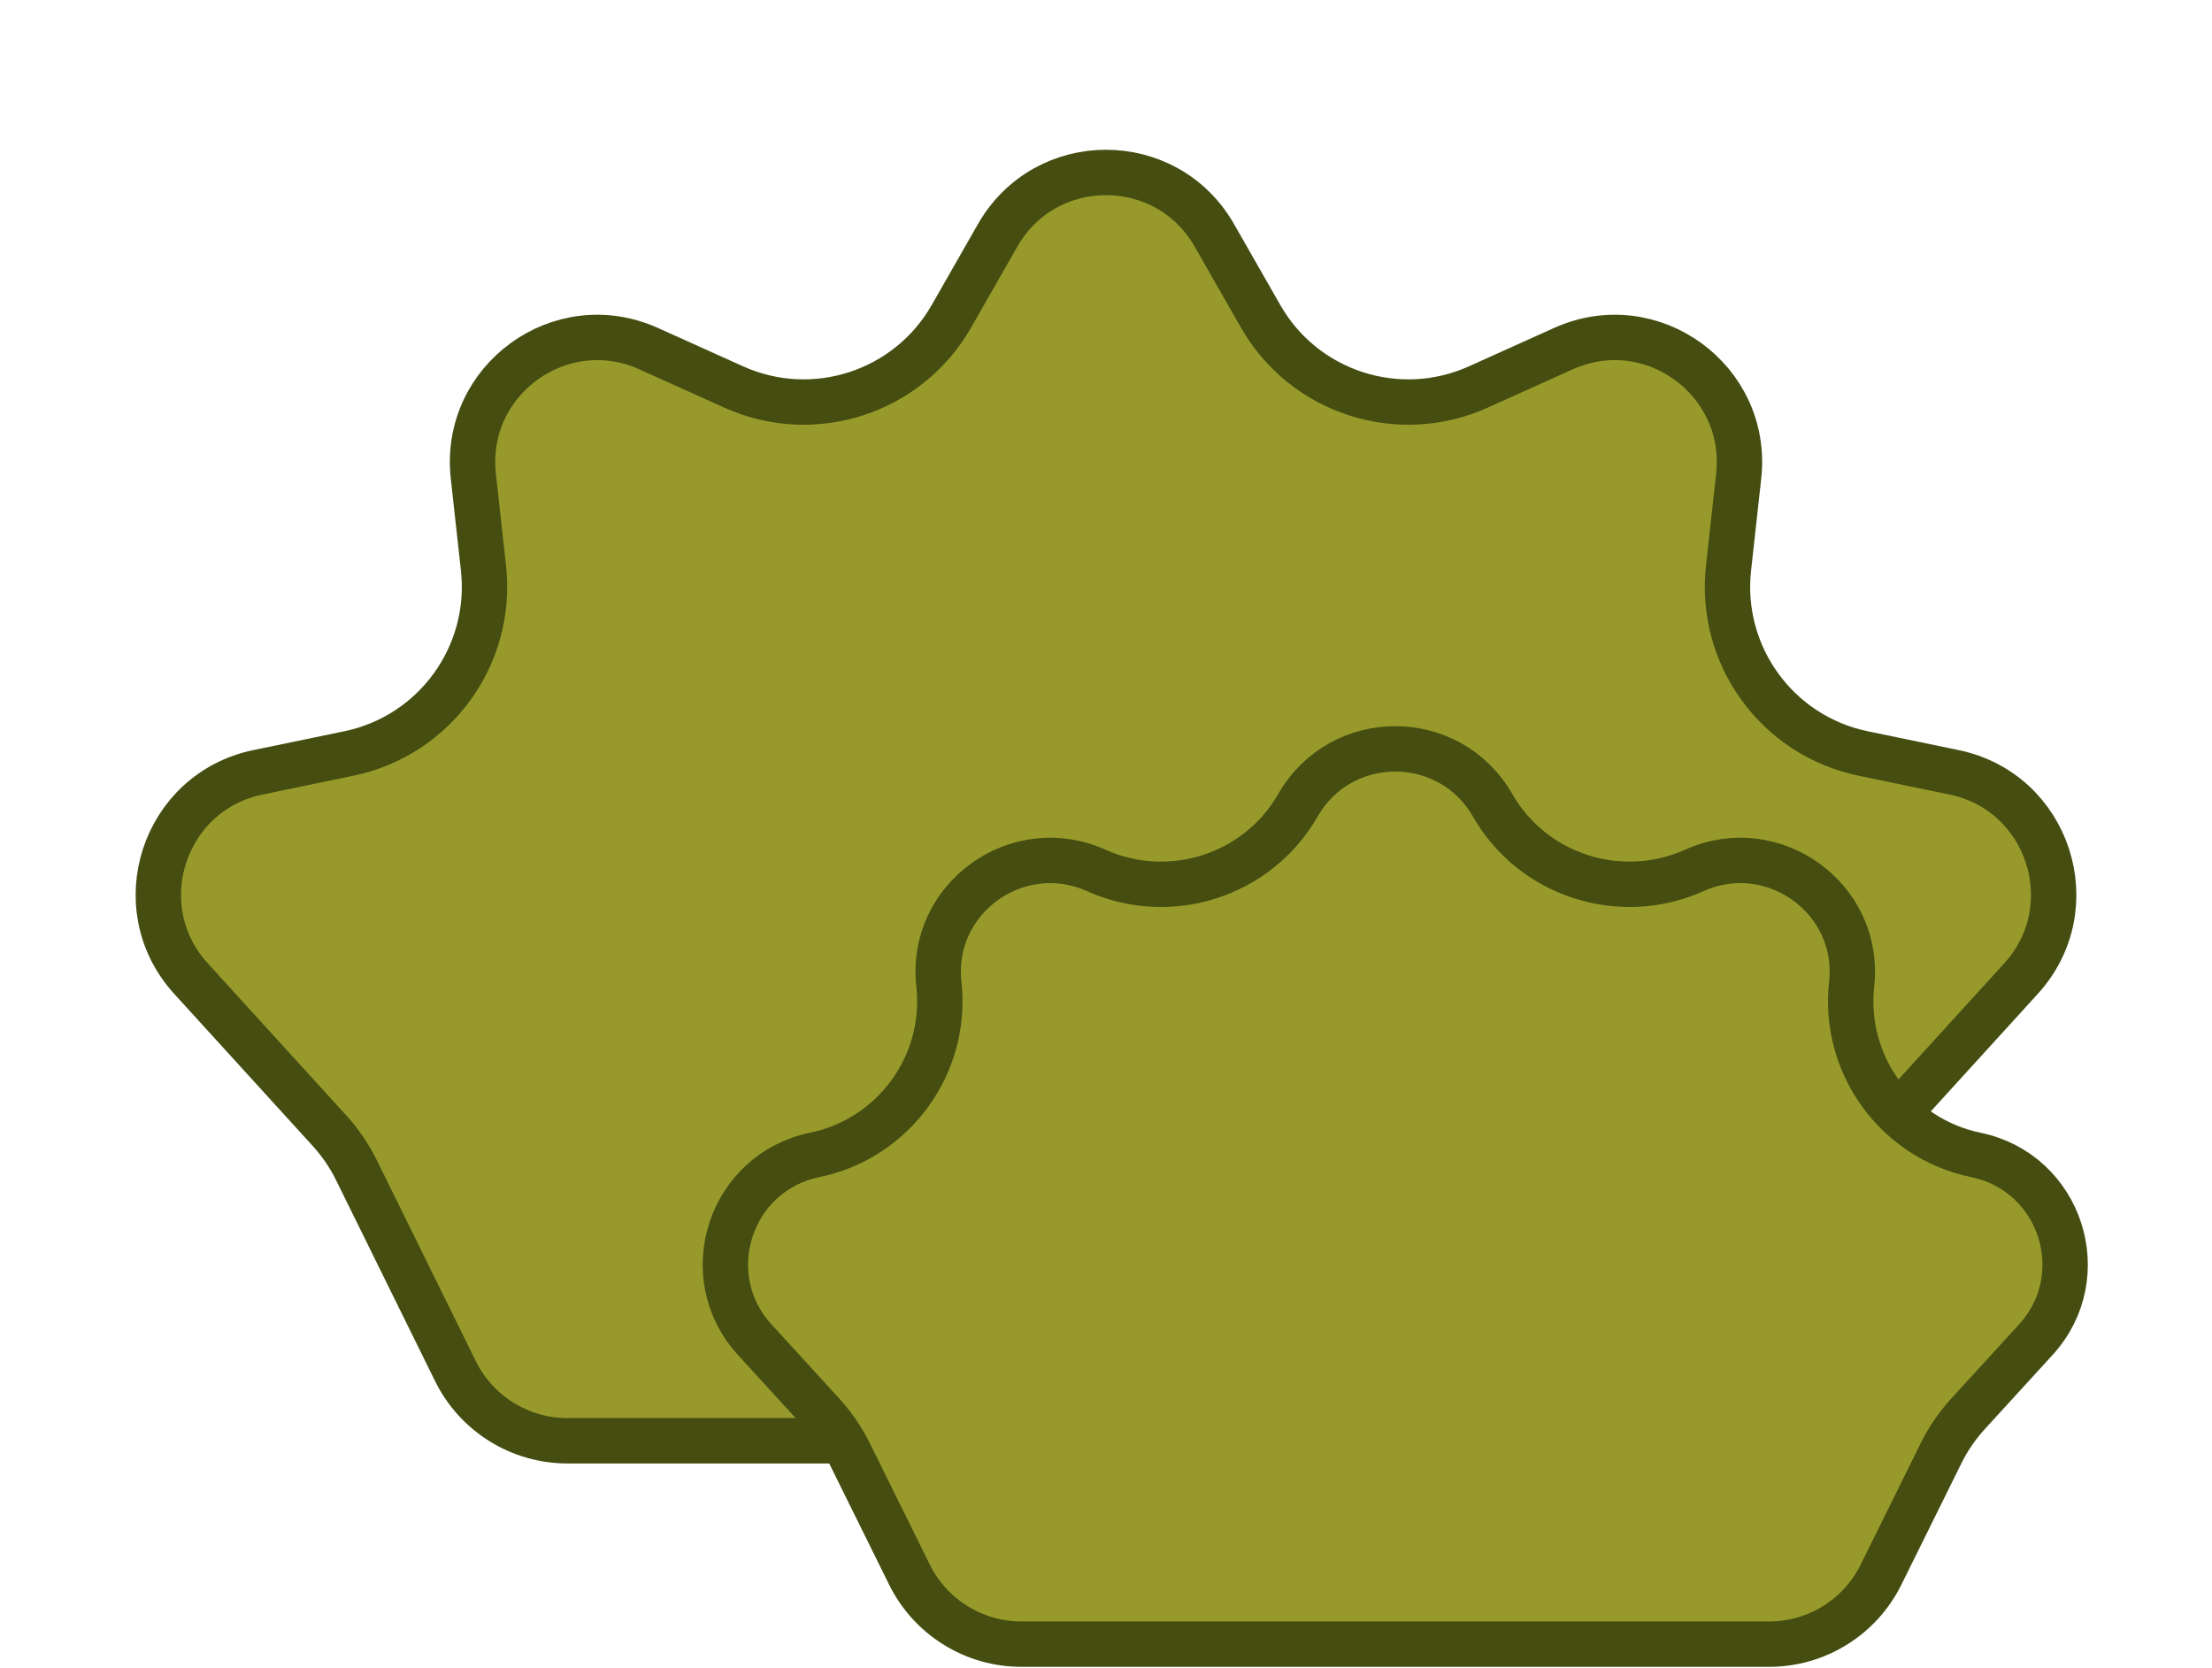 <svg xmlns="http://www.w3.org/2000/svg" width="195" height="147" viewBox="0 0 195 147" fill="none">
  <path d="M87.949 20.744C92.172 13.354 102.828 13.354 107.051 20.744L111.129 27.881C114.963 34.591 123.269 37.289 130.315 34.114L137.82 30.732C145.584 27.233 154.207 33.503 153.274 41.967L152.378 50.085C151.529 57.776 156.67 64.85 164.246 66.418L172.264 68.079C180.608 69.806 183.904 79.957 178.167 86.257L165.945 99.676C164.998 100.716 164.202 101.884 163.581 103.145L154.849 120.862C152.997 124.62 149.172 127 144.982 127H140.662H128.255H118.725H105.701H91.501H76.275H60.85H50.018C45.828 127 42.003 124.62 40.151 120.862L31.419 103.145C30.798 101.884 30.002 100.716 29.055 99.676L16.834 86.257C11.096 79.957 14.392 69.806 22.736 68.079L30.754 66.418C38.33 64.85 43.471 57.776 42.622 50.085L41.727 41.967C40.793 33.503 49.416 27.233 57.179 30.732L64.685 34.114C71.731 37.289 80.037 34.591 83.871 27.881L87.949 20.744Z" fill="#979A2B" stroke="#454D11" stroke-width="4"/>
  <path d="M114.42 70.982C118.22 64.355 127.78 64.355 131.58 70.982C135.138 77.186 142.854 79.648 149.361 76.726C156.32 73.601 164.067 79.206 163.233 86.74C162.448 93.836 167.197 100.364 174.188 101.806C181.667 103.349 184.62 112.451 179.471 118.085L173.487 124.632C172.537 125.671 171.738 126.839 171.114 128.102L165.822 138.804C163.967 142.554 160.145 144.927 155.962 144.927H154.873H145.712H138.674H129.056H118.57H107.326H95.935H90.038C85.855 144.927 82.033 142.554 80.178 138.804L74.886 128.102C74.261 126.839 73.463 125.671 72.513 124.632L66.529 118.085C61.38 112.451 64.333 103.349 71.812 101.806C78.803 100.364 83.552 93.836 82.767 86.74C81.933 79.206 89.68 73.601 96.639 76.726C103.146 79.648 110.862 77.186 114.42 70.982Z" fill="#979A2B" stroke="#454D11" stroke-width="4"/>
</svg>